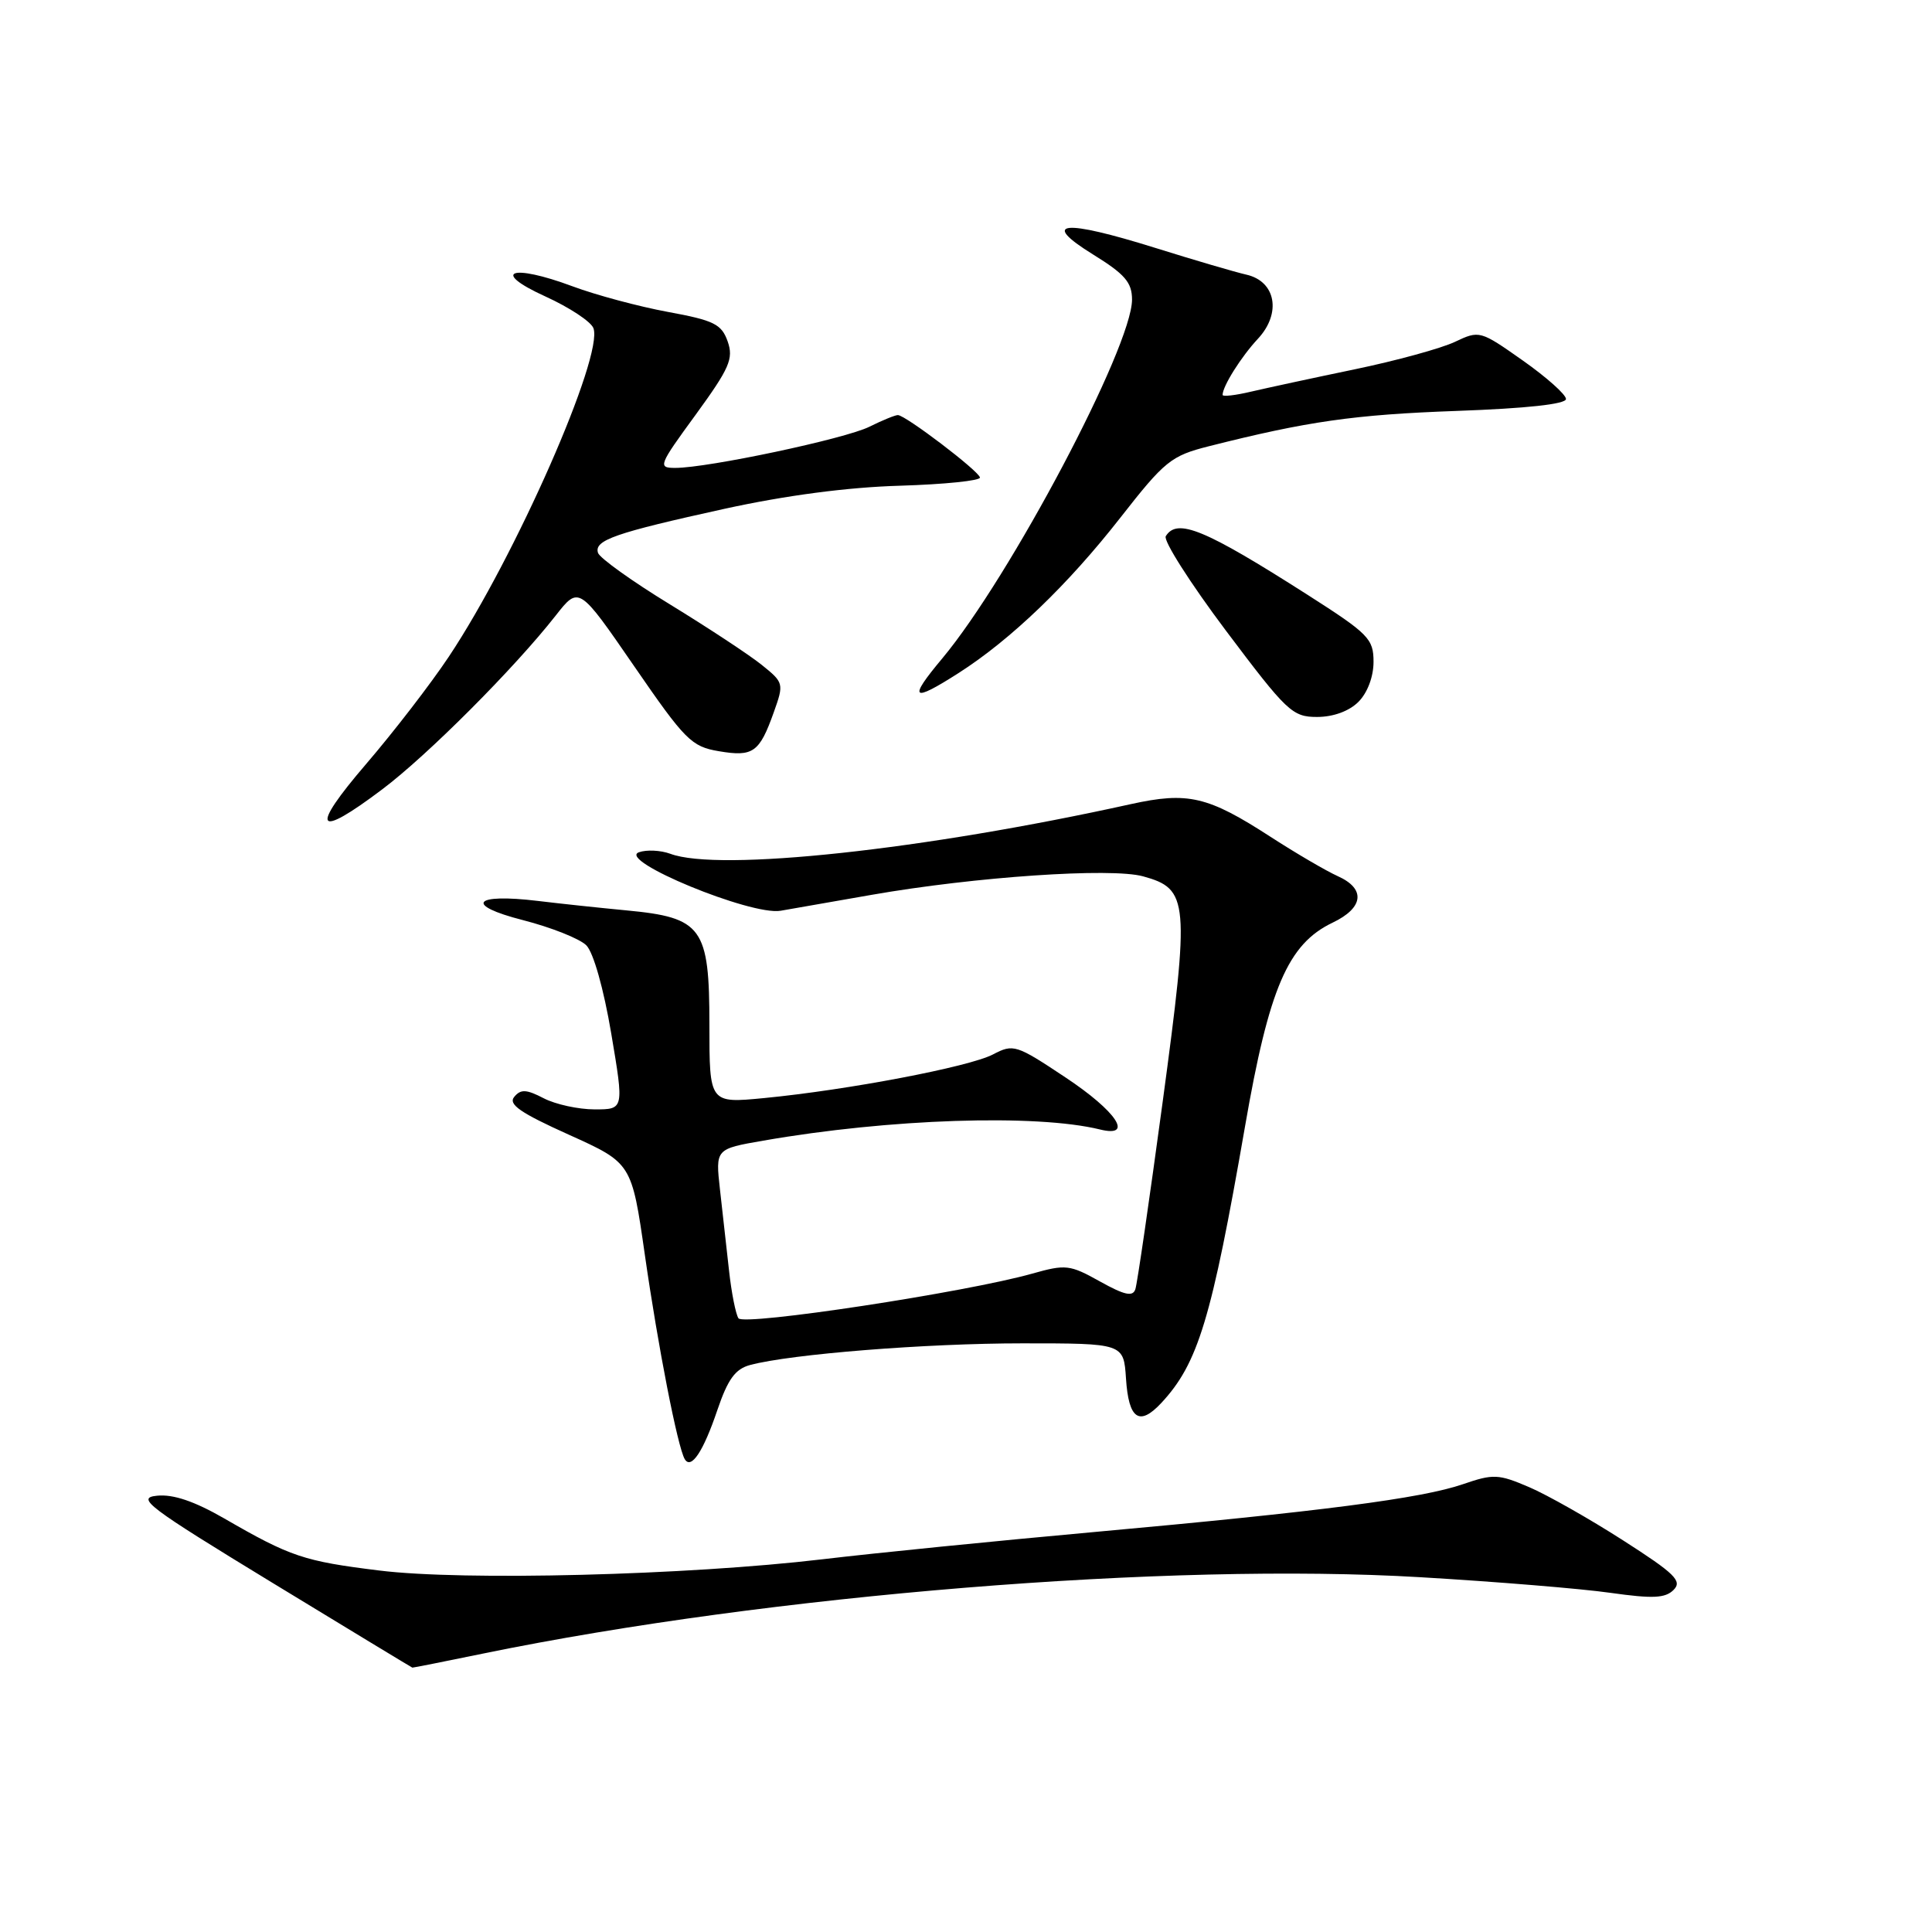<?xml version="1.0" encoding="UTF-8" standalone="no"?>
<!DOCTYPE svg PUBLIC "-//W3C//DTD SVG 1.1//EN" "http://www.w3.org/Graphics/SVG/1.1/DTD/svg11.dtd" >
<svg xmlns="http://www.w3.org/2000/svg" xmlns:xlink="http://www.w3.org/1999/xlink" version="1.1" viewBox="0 0 256 256">
 <g >
 <path fill="currentColor"
d=" M 64.14 219.08 C 101.98 211.32 154.94 207.01 188.22 208.99 C 198.23 209.58 209.56 210.51 213.40 211.06 C 219.01 211.85 220.65 211.78 221.76 210.67 C 222.94 209.49 221.94 208.51 215.07 204.11 C 210.63 201.26 205.02 198.08 202.61 197.05 C 198.55 195.31 197.87 195.28 193.86 196.66 C 188.38 198.55 174.95 200.29 145.00 203.00 C 132.07 204.17 115.88 205.79 109.00 206.61 C 91.08 208.73 61.41 209.49 50.25 208.10 C 40.27 206.87 38.50 206.28 29.73 201.21 C 25.77 198.93 22.96 197.97 20.81 198.19 C 17.98 198.47 19.54 199.64 36.08 209.72 C 46.21 215.89 54.56 220.95 54.64 220.97 C 54.72 220.99 58.99 220.14 64.14 219.08 Z  M 95.05 186.85 C 96.44 182.76 97.42 181.40 99.39 180.87 C 104.81 179.42 122.68 178.00 135.48 178.00 C 148.89 178.00 148.89 178.00 149.20 182.67 C 149.55 188.05 150.96 189.03 153.87 185.91 C 158.76 180.66 160.53 174.81 164.97 149.27 C 168.15 130.91 170.66 125.09 176.57 122.26 C 180.71 120.29 180.99 117.76 177.25 116.09 C 175.74 115.41 171.75 113.08 168.38 110.90 C 160.03 105.49 157.41 104.88 149.80 106.56 C 122.39 112.62 95.25 115.54 88.82 113.13 C 87.54 112.66 85.67 112.57 84.66 112.93 C 81.69 113.99 99.51 121.35 103.43 120.68 C 105.12 120.38 110.55 119.44 115.50 118.57 C 129.23 116.17 147.22 114.95 151.47 116.12 C 157.52 117.79 157.66 119.31 154.06 146.00 C 152.31 158.93 150.69 170.10 150.44 170.83 C 150.10 171.86 149.00 171.61 145.75 169.80 C 141.76 167.57 141.21 167.51 136.78 168.76 C 128.05 171.23 98.54 175.72 97.85 174.68 C 97.49 174.14 96.92 171.29 96.60 168.35 C 96.27 165.41 95.73 160.58 95.40 157.62 C 94.80 152.24 94.80 152.24 101.15 151.14 C 117.84 148.23 137.30 147.59 145.75 149.66 C 150.29 150.78 147.97 147.27 141.19 142.77 C 134.64 138.41 134.28 138.30 131.57 139.72 C 128.43 141.36 112.41 144.42 101.25 145.50 C 94.00 146.20 94.00 146.20 94.00 135.78 C 94.00 122.88 93.06 121.58 83.00 120.63 C 79.42 120.29 74.16 119.73 71.29 119.38 C 62.70 118.34 61.46 119.92 69.29 121.92 C 73.03 122.88 76.81 124.38 77.69 125.26 C 78.63 126.20 79.99 131.01 80.99 136.93 C 82.69 147.00 82.69 147.00 78.80 147.00 C 76.65 147.00 73.62 146.34 72.05 145.53 C 69.74 144.33 69.00 144.30 68.14 145.34 C 67.31 146.33 68.95 147.46 75.39 150.36 C 83.70 154.11 83.70 154.11 85.45 166.30 C 87.19 178.44 89.79 191.74 90.73 193.34 C 91.58 194.77 93.19 192.35 95.05 186.85 Z  M 50.65 104.59 C 56.66 100.07 68.17 88.53 73.63 81.57 C 76.71 77.64 76.71 77.64 84.02 88.26 C 90.79 98.10 91.62 98.93 95.26 99.54 C 99.79 100.31 100.63 99.71 102.53 94.38 C 103.89 90.57 103.86 90.45 100.92 88.09 C 99.28 86.77 93.81 83.17 88.78 80.09 C 83.75 77.02 79.46 73.94 79.24 73.26 C 78.70 71.58 81.45 70.62 96.00 67.42 C 104.08 65.65 112.30 64.56 119.25 64.36 C 125.16 64.18 129.93 63.69 129.85 63.27 C 129.67 62.38 119.97 55.00 118.97 55.00 C 118.61 55.00 116.92 55.69 115.21 56.54 C 112.02 58.14 93.80 62.00 89.48 62.00 C 87.14 62.00 87.25 61.70 92.19 54.94 C 96.67 48.78 97.22 47.53 96.42 45.24 C 95.61 42.95 94.61 42.45 88.50 41.33 C 84.65 40.62 78.95 39.09 75.84 37.93 C 67.71 34.90 64.94 35.95 72.26 39.28 C 75.43 40.72 78.30 42.61 78.63 43.48 C 80.02 47.11 68.30 73.76 59.48 87.00 C 57.10 90.58 52.16 96.99 48.50 101.25 C 41.00 109.99 41.81 111.26 50.65 104.59 Z  M 180.00 93.00 C 181.19 91.81 182.00 89.67 182.00 87.70 C 182.00 84.64 181.36 83.99 173.25 78.81 C 159.60 70.10 155.98 68.61 154.47 71.05 C 154.12 71.62 157.70 77.25 162.43 83.55 C 170.52 94.31 171.24 95.00 174.52 95.00 C 176.67 95.00 178.77 94.23 180.00 93.00 Z  M 127.05 89.16 C 133.94 84.75 141.52 77.47 148.45 68.60 C 154.33 61.08 155.17 60.40 160.14 59.14 C 173.23 55.83 179.41 54.94 193.00 54.45 C 202.25 54.12 207.50 53.55 207.50 52.87 C 207.50 52.28 204.93 49.99 201.78 47.77 C 196.13 43.79 196.03 43.76 192.78 45.30 C 190.97 46.16 184.99 47.80 179.49 48.94 C 174.00 50.08 167.81 51.42 165.75 51.90 C 163.69 52.39 162.00 52.58 162.00 52.33 C 162.00 51.18 164.46 47.27 166.68 44.89 C 169.83 41.51 169.06 37.27 165.14 36.39 C 163.69 36.06 158.26 34.47 153.09 32.85 C 140.84 29.02 137.76 29.33 144.82 33.71 C 149.06 36.33 150.00 37.42 150.00 39.71 C 149.98 45.97 133.85 76.47 124.85 87.25 C 120.28 92.71 120.80 93.16 127.05 89.16 Z "/>
</g>
</svg>